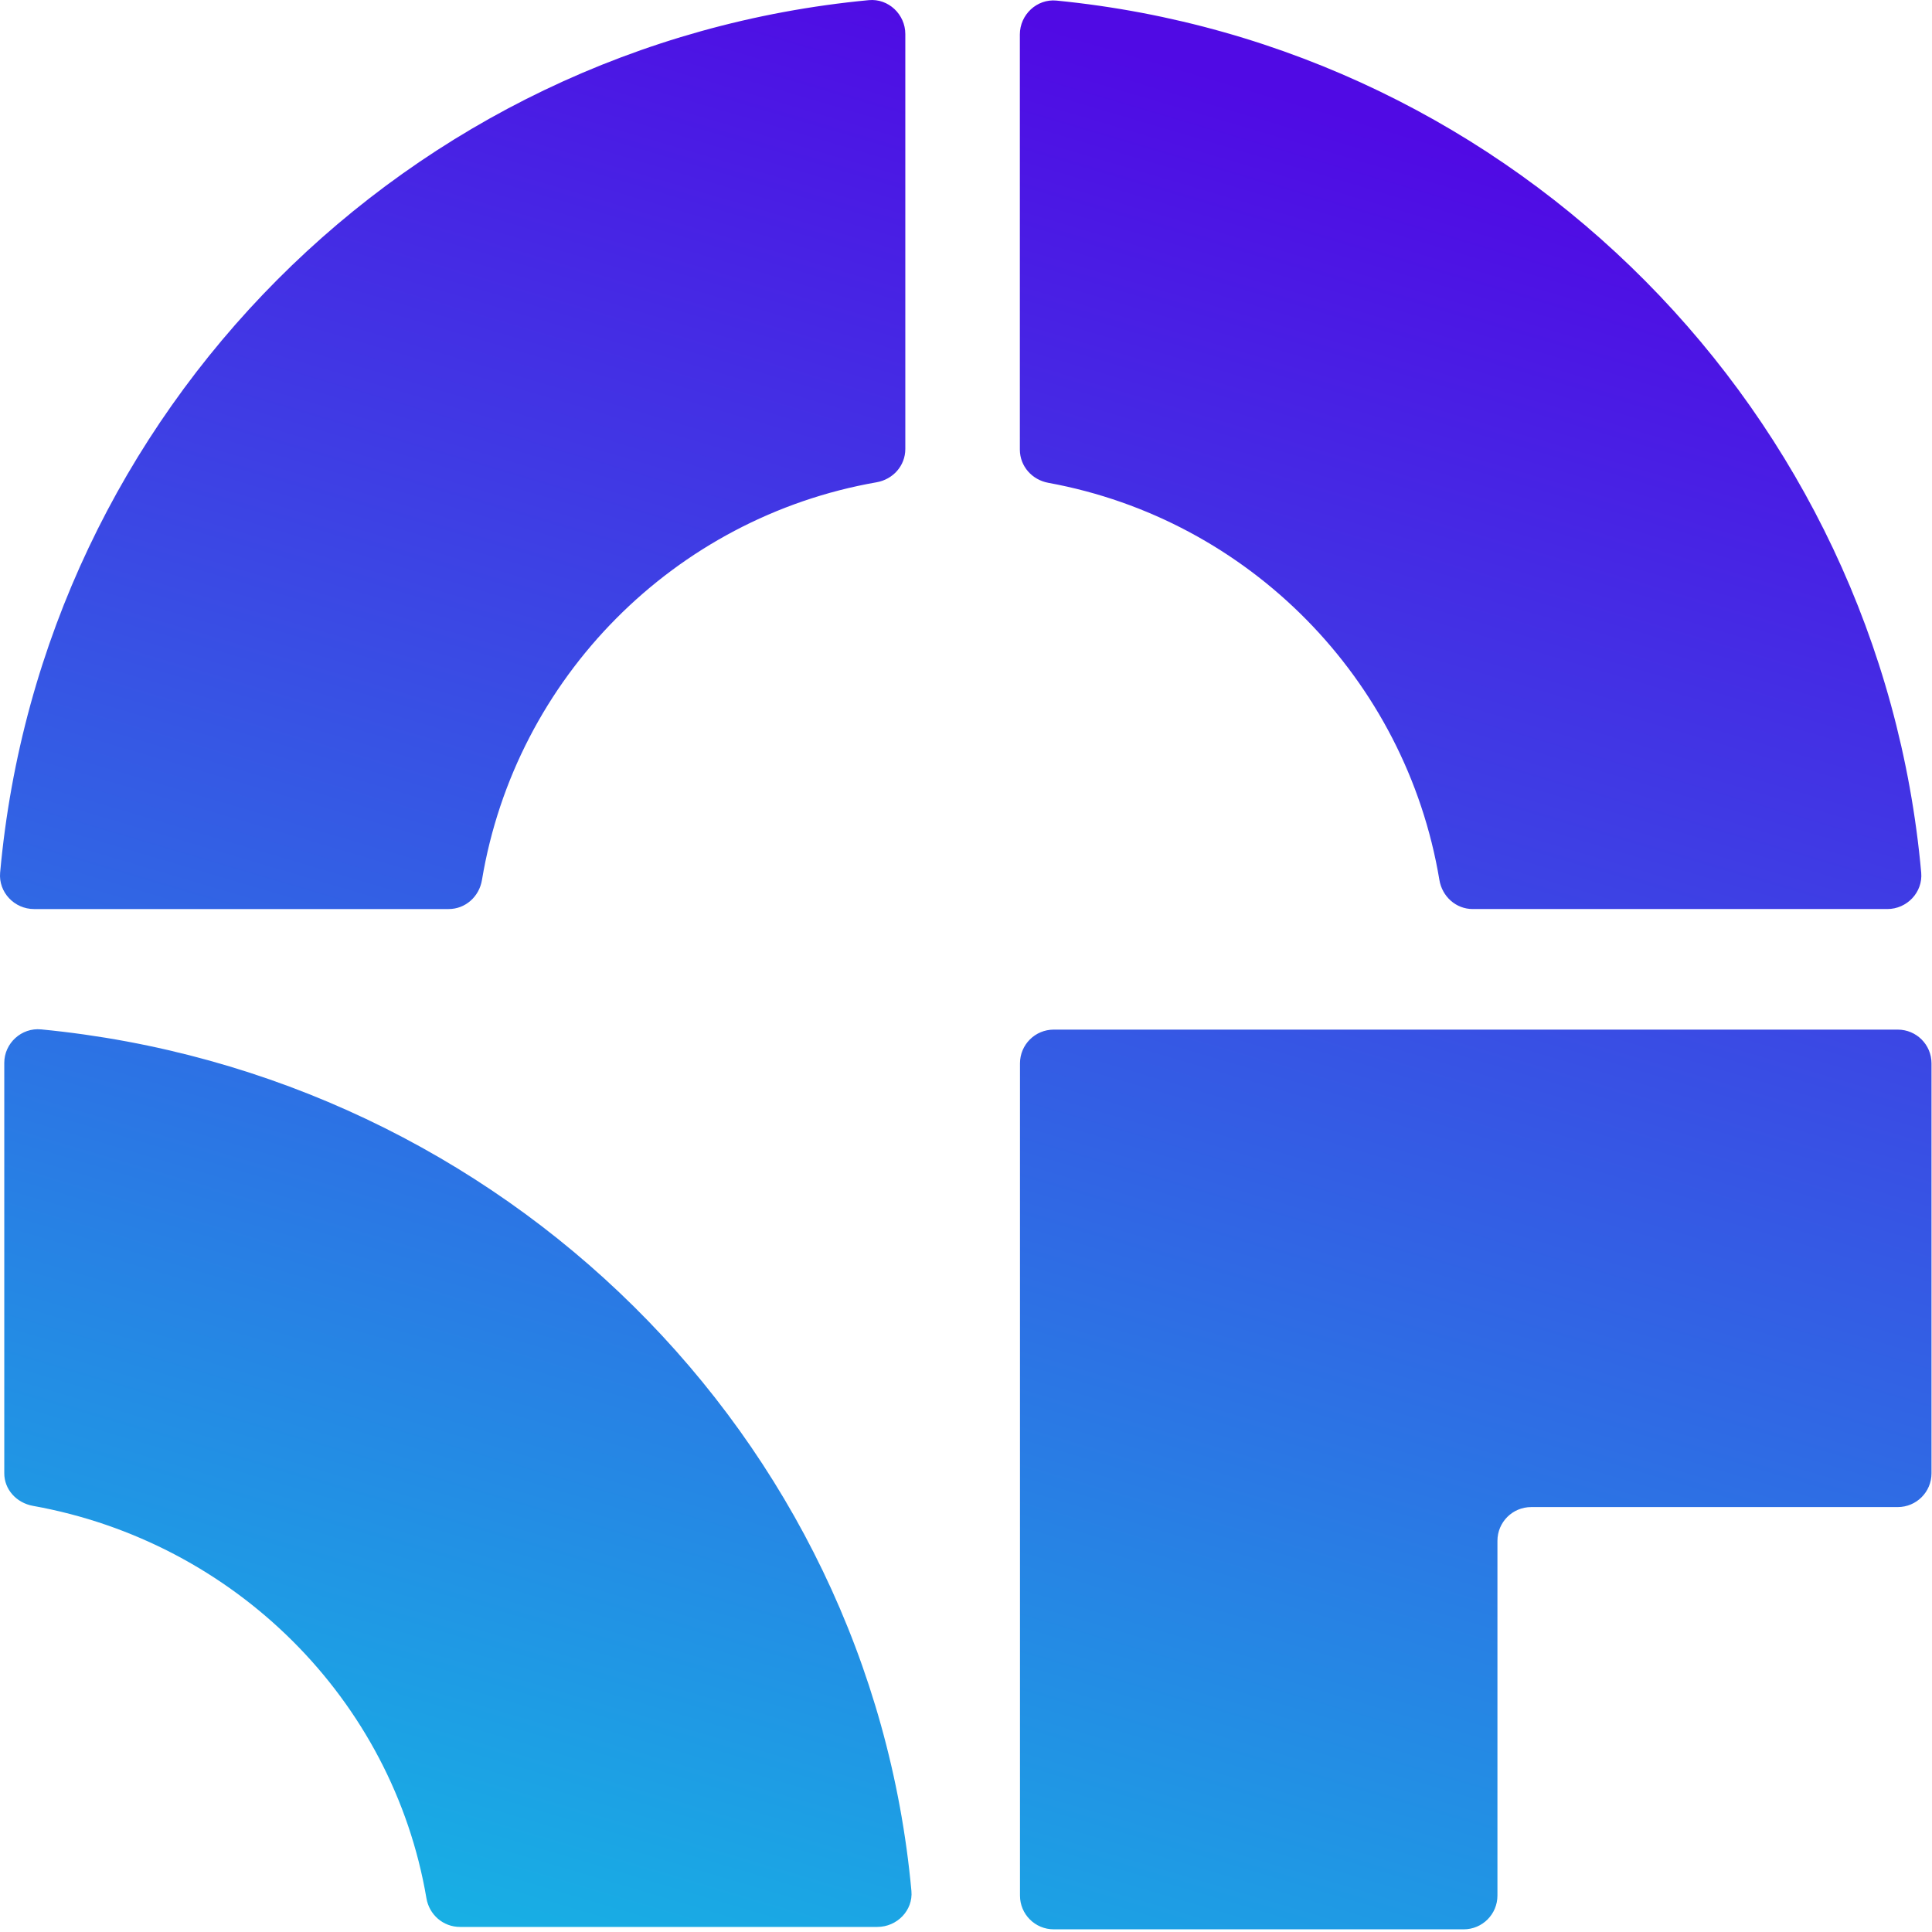 <svg width="472" height="472" viewBox="0 0 472 472" fill="none" xmlns="http://www.w3.org/2000/svg">
<path fill-rule="evenodd" clip-rule="evenodd" d="M214.124 117.83C164.827 126.456 125.972 165.552 117.747 214.982C117.079 219.041 113.714 222.086 109.602 222.086H8.311C3.504 222.086 -0.395 217.973 0.032 213.193C10.18 100.499 99.694 10.691 212.255 0.036C217.035 -0.418 221.174 3.507 221.174 8.314V109.685C221.174 113.798 218.156 117.136 214.124 117.83ZM471.879 359.935V259.793C471.879 255.226 468.193 251.541 463.627 251.541H257.44C252.873 251.541 249.188 255.226 249.188 259.793V463.096C249.188 467.662 252.873 471.348 257.44 471.348H357.582C362.149 471.348 365.834 467.662 365.834 463.096V376.439C365.834 371.873 369.519 368.187 374.086 368.187H463.627C468.193 368.187 471.879 364.502 471.879 359.935ZM256.153 117.964C305.05 126.91 343.451 165.819 351.649 214.955C352.317 219.014 355.682 222.085 359.794 222.085H461.085C465.892 222.085 469.791 217.973 469.364 213.193C459.243 100.819 370.236 11.198 258.13 0.142C253.323 -0.338 249.157 3.587 249.157 8.421V109.872C249.183 113.931 252.148 117.243 256.153 117.964ZM104.177 463.737C95.926 415.161 57.284 376.733 8.067 367.894C4.035 367.173 1.017 363.888 1.044 359.882V259.66C1.044 254.879 5.236 251.007 10.07 251.488C122.897 262.41 212.492 350.963 222.666 461.975C223.094 466.701 219.168 470.76 214.334 470.76H112.376C108.237 470.76 104.845 467.743 104.177 463.737Z" fill="url(#paint0_linear)"/>
<defs>
<linearGradient id="paint0_linear" x1="236.367" y1="0.348" x2="65.816" y2="577.444" gradientUnits="userSpaceOnUse">
<stop stop-color="#500AE4"/>
<stop offset="1" stop-color="#0AD7E4"/>
</linearGradient>
</defs>
</svg>
